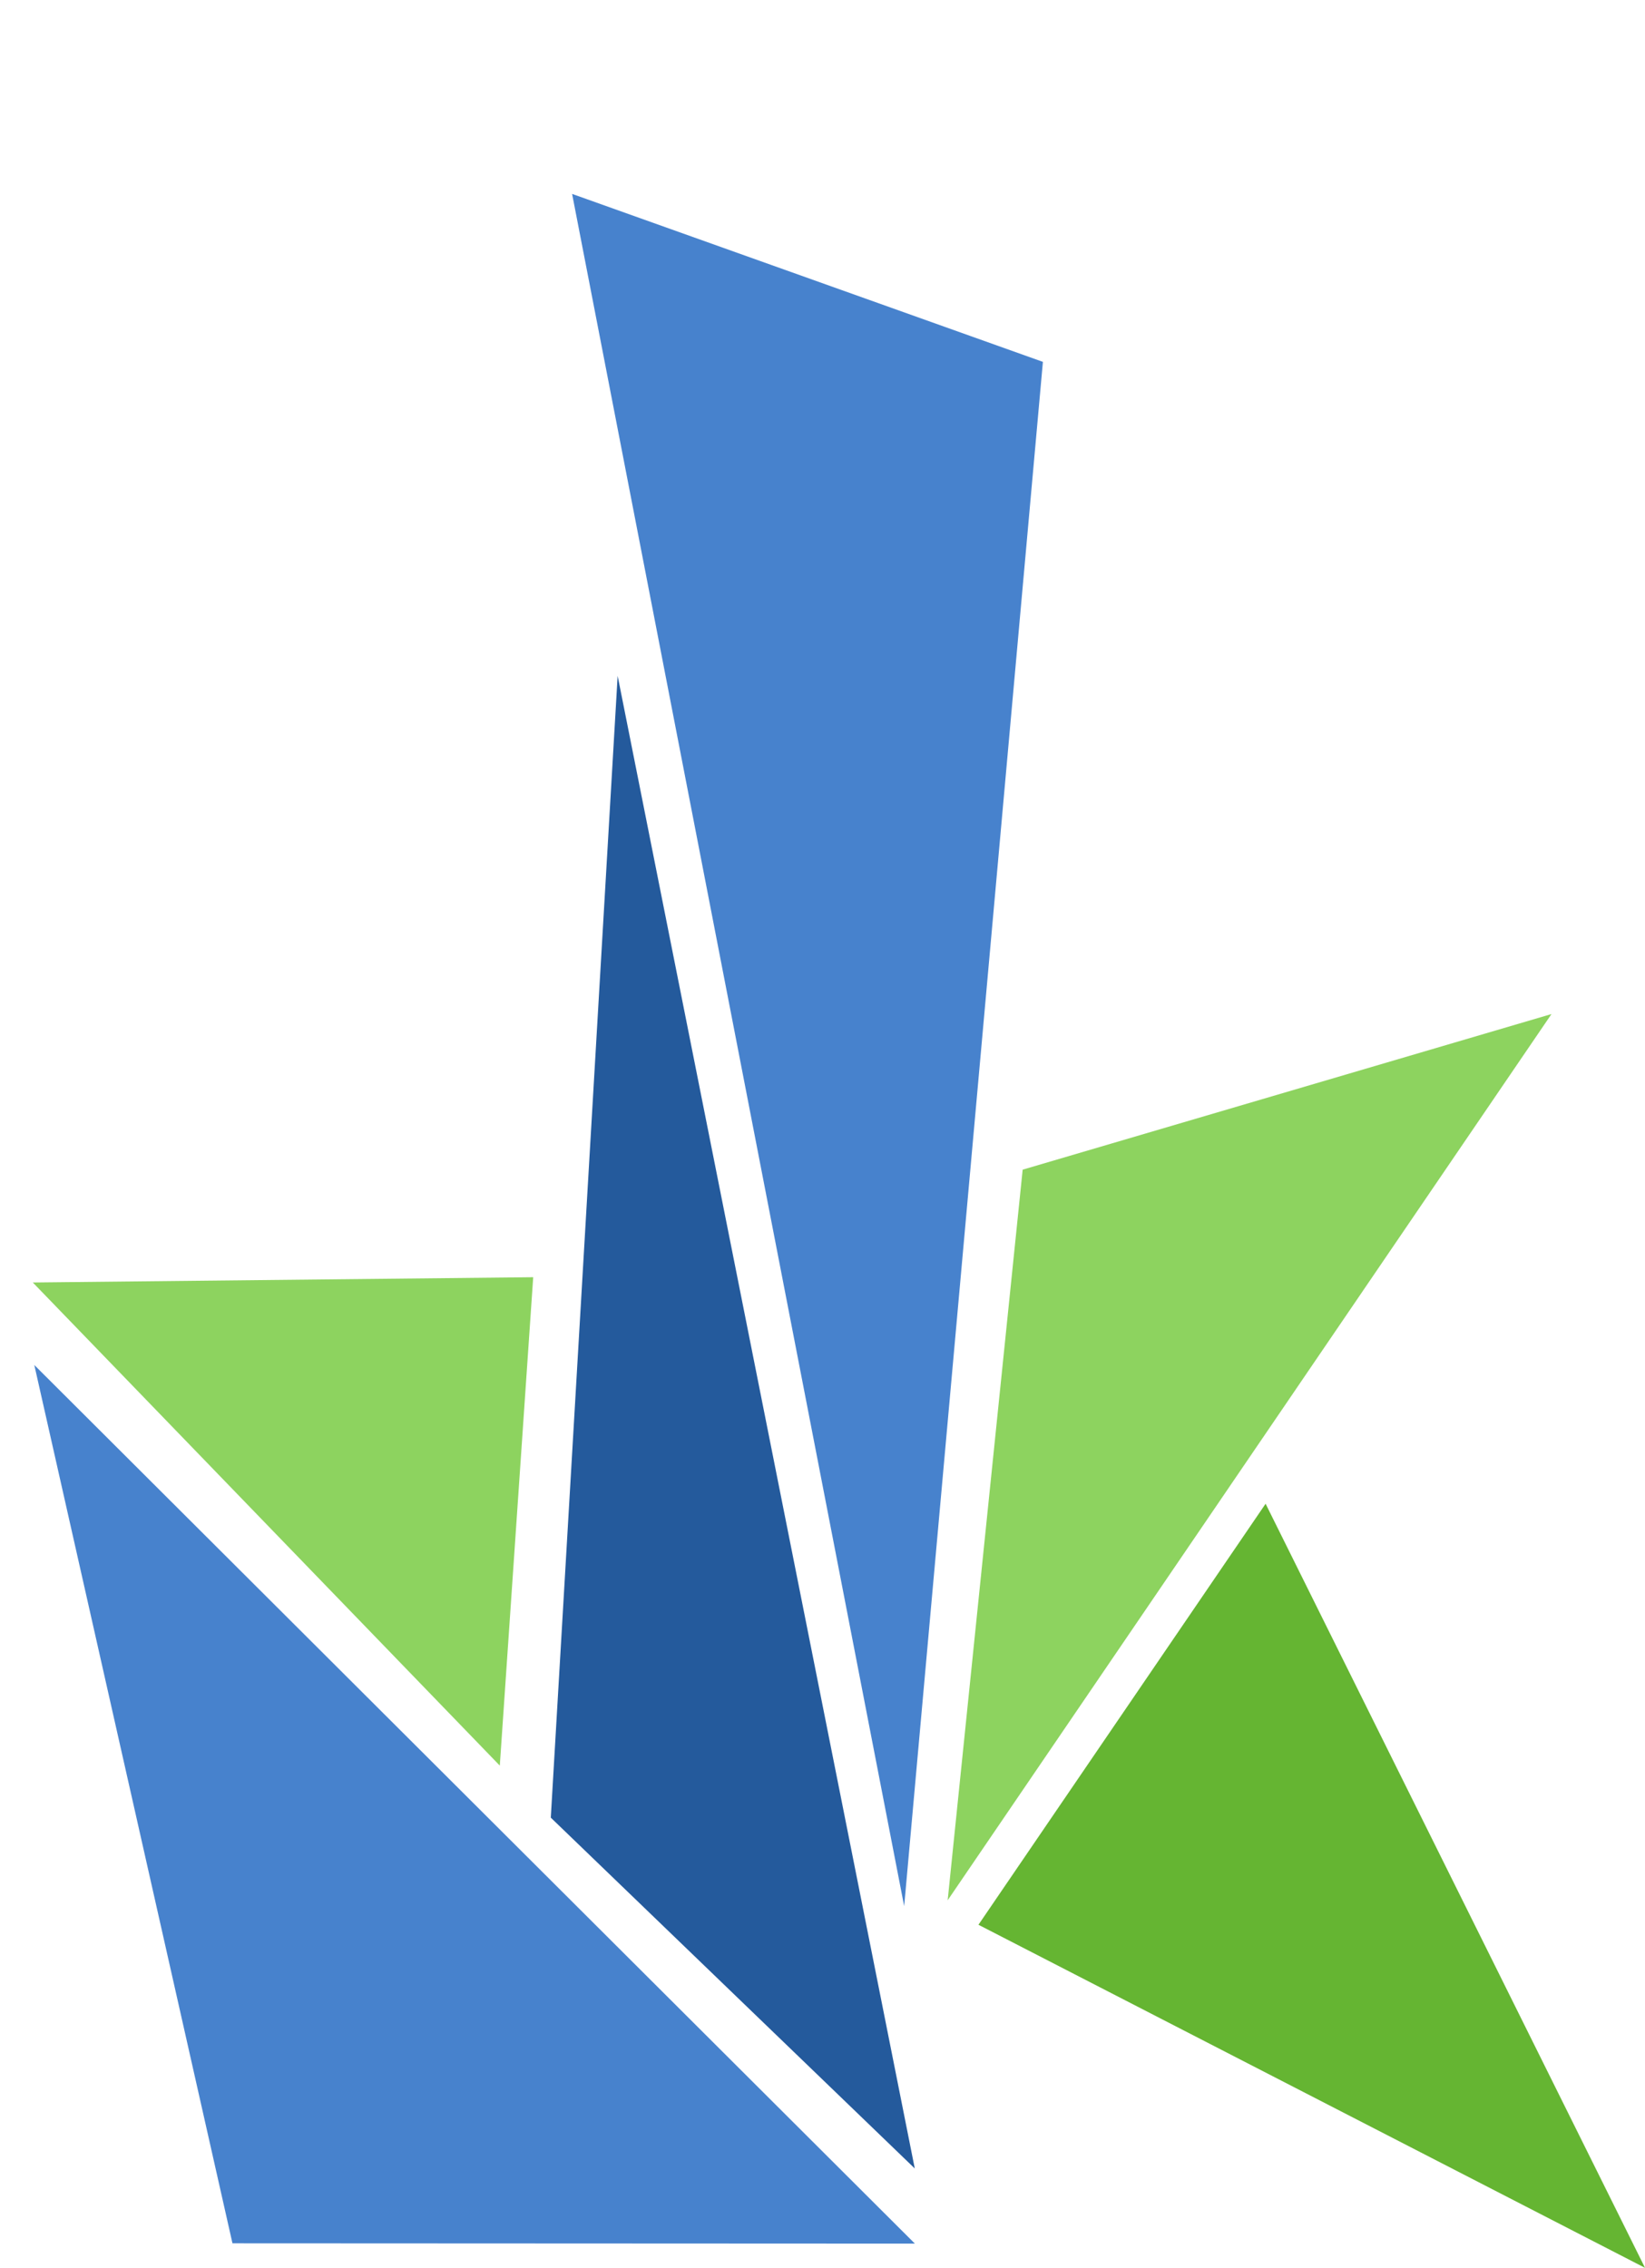 <?xml version="1.0" encoding="UTF-8" standalone="no"?>
<!-- Created with Inkscape (http://www.inkscape.org/) -->

<svg
   xmlns:dc="http://purl.org/dc/elements/1.1/"
   xmlns:cc="http://creativecommons.org/ns#"
   xmlns:rdf="http://www.w3.org/1999/02/22-rdf-syntax-ns#"
   xmlns:svg="http://www.w3.org/2000/svg"
   xmlns="http://www.w3.org/2000/svg"
   xmlns:sodipodi="http://sodipodi.sourceforge.net/DTD/sodipodi-0.dtd"
   xmlns:inkscape="http://www.inkscape.org/namespaces/inkscape"
   width="69.095mm"
   height="95.234mm"
   viewBox="0 0 69.095 95.234"
   version="1.1"
   id="svg8"
   inkscape:version="0.92.4 (33fec40, 2019-01-16)"
   sodipodi:docname="2019-logo-1.4.svg"
   inkscape:export-filename="/home/danbot/Documents/DKHTConsulting/Administrative/Marketing/logo/2019-logo-1.3.svg.png"
   inkscape:export-xdpi="96"
   inkscape:export-ydpi="96">
  <defs
     id="defs2">
    <inkscape:path-effect
       effect="powerstroke"
       id="path-effect3719"
       is_visible="true"
       offset_points="0,0.132"
       sort_points="true"
       interpolator_type="CubicBezierJohan"
       interpolator_beta="0.2"
       start_linecap_type="zerowidth"
       linejoin_type="extrp_arc"
       miter_limit="4"
       end_linecap_type="zerowidth" />
    <inkscape:path-effect
       effect="spiro"
       id="path-effect3715"
       is_visible="true" />
  </defs>
  <sodipodi:namedview
     id="base"
     pagecolor="#ffffff"
     bordercolor="#666666"
     borderopacity="1.0"
     inkscape:pageopacity="0.0"
     inkscape:pageshadow="2"
     inkscape:zoom="1.979899"
     inkscape:cx="104.89366"
     inkscape:cy="152.38649"
     inkscape:document-units="mm"
     inkscape:current-layer="layer1"
     showgrid="false"
     showguides="false"
     inkscape:guide-bbox="true"
     inkscape:window-width="1863"
     inkscape:window-height="1025"
     inkscape:window-x="1657"
     inkscape:window-y="27"
     inkscape:window-maximized="1"
     inkscape:snap-text-baseline="true"
     inkscape:lockguides="false">
    <inkscape:grid
       type="xygrid"
       id="grid3723"
       originx="-71.016"
       originy="-97.16" />
    <sodipodi:guide
       position="-29.06,115.641"
       orientation="1,0"
       id="guide3725"
       inkscape:locked="false" />
    <sodipodi:guide
       position="12.895,126.224"
       orientation="0,1"
       id="guide3727"
       inkscape:locked="false" />
    <sodipodi:guide
       position="60.898,1.492"
       orientation="0,1"
       id="guide3729"
       inkscape:locked="false" />
    <sodipodi:guide
       position="96.05,49.117"
       orientation="1,0"
       id="guide3731"
       inkscape:locked="false" />
    <sodipodi:guide
       position="-29.06,63.724"
       orientation="0,1"
       id="guide3765"
       inkscape:locked="false" />
    <sodipodi:guide
       position="16.649,-240.283"
       orientation="0,1"
       id="guide5110"
       inkscape:locked="false" />
    <sodipodi:guide
       position="34.629,-171.054"
       orientation="1,0"
       id="guide5112"
       inkscape:locked="false" />
  </sodipodi:namedview>
  <g
     inkscape:label="Layer 1"
     inkscape:groupmode="layer"
     id="layer1"
     transform="translate(-71.016,-104.606)">
    <path
       style="opacity:1;fill:#4782cd;fill-opacity:1;stroke:none;stroke-width:0.189;stroke-opacity:1"
       d="m 80.78,198.81 -8.323,-36.883 36.987,36.896 z"
       id="path5165"
       inkscape:connector-curvature="0"
       sodipodi:nodetypes="cccc" />
    <path
       style="opacity:1;fill:#8dd35f;fill-opacity:1;stroke:none;stroke-width:0.189;stroke-opacity:1"
       d="m 72.394,158.462 21.018,-0.222 -1.403,20.51 z"
       id="path5189"
       inkscape:connector-curvature="0"
       sodipodi:nodetypes="cccc" />
    <path
       style="opacity:1;fill:#245a9c;fill-opacity:1;stroke:none;stroke-width:0.189;stroke-opacity:1"
       d="m 94.151,180.935 2.808,-47.947 12.48,62.679 z"
       id="path5173"
       inkscape:connector-curvature="0"
       sodipodi:nodetypes="cccc" />
    <path
       style="opacity:1;fill:#4782cd;fill-opacity:1;stroke:none;stroke-width:0.189;stroke-opacity:1"
       d="m 95.046,112.749 19.775,7.053 -5.827,64.851 z"
       id="path5155"
       inkscape:connector-curvature="0"
       sodipodi:nodetypes="cccc" />
    <path
       style="opacity:1;fill:#65b532;fill-opacity:1;stroke:none;stroke-width:0.189;stroke-opacity:1"
       d="m 112.114,185.433 12.061,-17.68 15.937,32.087 z"
       id="path5163"
       inkscape:connector-curvature="0"
       sodipodi:nodetypes="cccc" />
    <path
       style="opacity:1;fill:none;fill-opacity:1;stroke:none;stroke-width:0.189;stroke-opacity:1"
       d="m 94.971,158.382 -23.956,2.884 41.381,38.219"
       id="path5013-3"
       inkscape:connector-curvature="0"
       sodipodi:nodetypes="ccc" />
    <path
       sodipodi:nodetypes="cc"
       inkscape:connector-curvature="0"
       id="path5071"
       d="M 96.663,134.034 93.688,181.811"
       style="opacity:1;fill:none;fill-opacity:1;stroke:none;stroke-width:0.189;stroke-opacity:1" />
    <path
       style="fill:none;stroke:none;stroke-width:0.265px;stroke-linecap:butt;stroke-linejoin:miter;stroke-opacity:1"
       d="m 109.608,158.245 0.688,20.203 25.415,-34.755 z"
       id="path5075"
       inkscape:connector-curvature="0"
       sodipodi:nodetypes="cccc" />
    <path
       style="fill:none;stroke:none;stroke-width:0.264px;stroke-linecap:butt;stroke-linejoin:miter;stroke-opacity:1"
       d="m 90.001,104.606 22.395,94.879 -6.752,-93.25 z"
       id="path5083"
       inkscape:connector-curvature="0"
       sodipodi:nodetypes="cccc" />
    <path
       sodipodi:nodetypes="cccc"
       inkscape:connector-curvature="0"
       id="path5085"
       d="m 71.016,161.265 41.381,38.219 -31.872,-0.134 z"
       style="fill:none;stroke:none;stroke-width:0.265px;stroke-linecap:butt;stroke-linejoin:miter;stroke-opacity:1" />
    <path
       style="opacity:1;fill:none;fill-opacity:1;stroke:none;stroke-width:0.189;stroke-opacity:1"
       d="m 110.296,178.448 10.398,-14.137 c 7.067,14.202 19.416,35.529 19.416,35.529 z"
       id="path5120"
       inkscape:connector-curvature="0"
       sodipodi:nodetypes="cccc" />
    <path
       style="opacity:1;fill:#8dd35f;fill-opacity:1;stroke:none;stroke-width:0.189;stroke-opacity:1"
       d="m 113.971,153.724 22.213,-6.535 -25.363,37.216 z"
       id="path5161"
       inkscape:connector-curvature="0"
       sodipodi:nodetypes="cccc" />
    <path
       style="opacity:1;fill:#689f38;fill-opacity:0;stroke:none;stroke-width:0.189;stroke-opacity:1"
       d="m 110.951,191.962 c -0.336,-1.431 -2.646,-11.191 -5.133,-21.69 -9.055,-38.216 -15.364,-65.134 -15.284,-65.214 0.169,-0.169 14.292,1.367 14.652,1.594 0.105,0.066 0.326,1.906 0.492,4.089 0.471,6.189 2.483,34.344 3.329,46.586 0.42,6.081 1.1,15.436 1.511,20.789 1.029,13.419 1.19,15.754 1.112,16.126 -0.037,0.178 -0.343,-0.848 -0.679,-2.279 z"
       id="path5191"
       inkscape:connector-curvature="0" />
    <path
       style="opacity:1;fill:#558b2e;fill-opacity:0;stroke:none;stroke-width:0.189;stroke-opacity:1"
       d="m 125.072,188.699 c -12.245,-8.759 -13.706,-9.857 -13.756,-10.344 -0.065,-0.622 0.77,-1.871 6.063,-9.071 l 3.227,-4.39 0.69,1.272 c 0.379,0.7 1.908,3.568 3.396,6.375 3.141,5.922 6.493,12.036 11.014,20.086 1.768,3.148 3.181,5.757 3.14,5.798 -0.041,0.041 -6.239,-4.335 -13.774,-9.725 z"
       id="path5193"
       inkscape:connector-curvature="0" />
  </g>
</svg>
